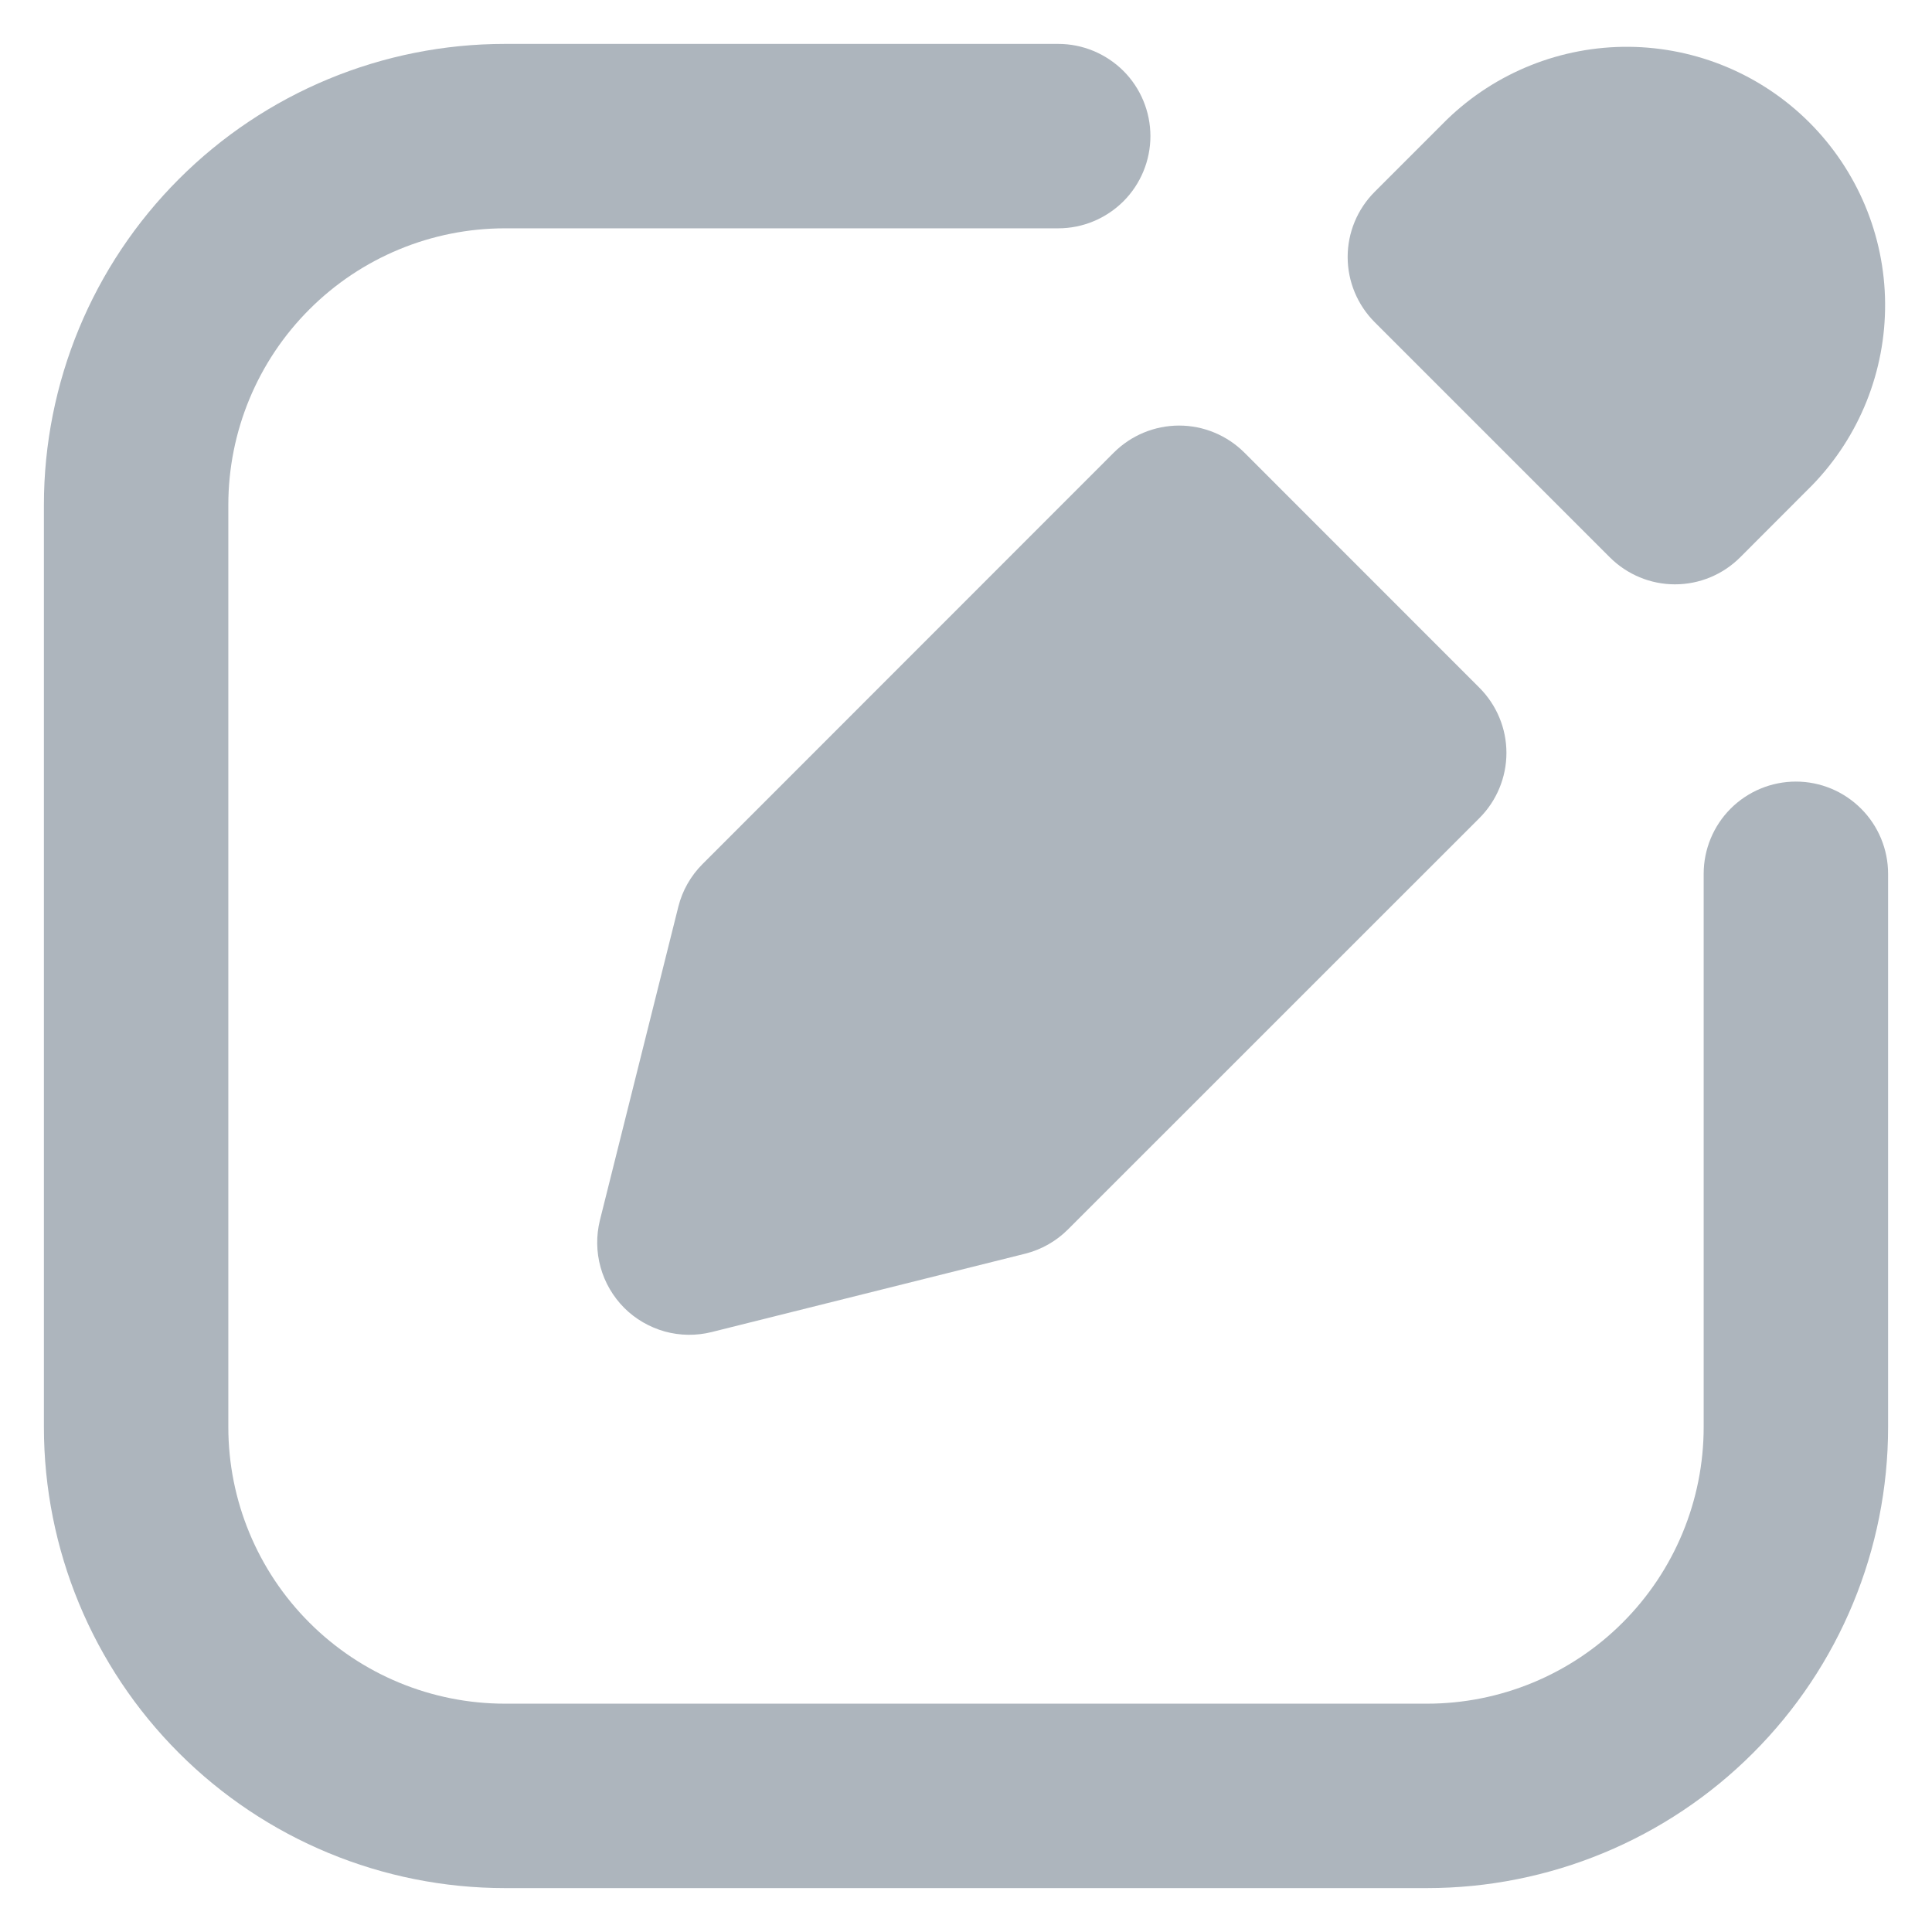 <svg width="22" height="22" viewBox="0 0 22 22" fill="none" xmlns="http://www.w3.org/2000/svg">
<path fill-rule="evenodd" clip-rule="evenodd" d="M5.75 2.6C4.915 2.6 4.113 2.932 3.523 3.523C2.932 4.113 2.6 4.915 2.6 5.75V16.25C2.6 17.085 2.932 17.887 3.523 18.477C4.113 19.068 4.915 19.4 5.75 19.4H16.25C17.085 19.4 17.887 19.068 18.477 18.477C19.068 17.887 19.4 17.085 19.4 16.25V9.95C19.4 9.672 19.511 9.404 19.707 9.208C19.904 9.011 20.172 8.9 20.45 8.9C20.729 8.9 20.995 9.011 21.192 9.208C21.389 9.404 21.5 9.672 21.5 9.95V16.25C21.5 17.642 20.947 18.978 19.962 19.962C18.978 20.947 17.642 21.5 16.25 21.5H5.75C4.358 21.5 3.022 20.947 2.038 19.962C1.053 18.978 0.5 17.642 0.5 16.25V5.75C0.5 4.358 1.053 3.022 2.038 2.038C3.022 1.053 4.358 0.5 5.75 0.5H12.05C12.329 0.5 12.595 0.611 12.793 0.808C12.989 1.004 13.1 1.272 13.1 1.55C13.1 1.828 12.989 2.096 12.793 2.292C12.595 2.489 12.329 2.6 12.05 2.6H5.75Z" fill="#ADB5BD"/>
<path fill-rule="evenodd" clip-rule="evenodd" d="M16.477 1.361C17.032 0.824 17.776 0.527 18.548 0.533C19.32 0.54 20.058 0.849 20.604 1.395C21.15 1.942 21.46 2.68 21.466 3.452C21.472 4.225 21.175 4.968 20.638 5.523L19.816 6.346C19.619 6.543 19.352 6.654 19.073 6.654C18.795 6.654 18.528 6.543 18.331 6.346L15.654 3.669C15.457 3.472 15.346 3.205 15.346 2.926C15.346 2.648 15.457 2.381 15.654 2.184L16.477 1.361ZM14.169 5.153C13.972 4.957 13.705 4.846 13.427 4.846C13.148 4.846 12.881 4.957 12.684 5.153L8 9.839C7.866 9.973 7.77 10.141 7.724 10.326L6.831 13.896C6.788 14.072 6.79 14.256 6.839 14.431C6.887 14.605 6.98 14.764 7.108 14.893C7.236 15.021 7.396 15.113 7.57 15.162C7.745 15.21 7.929 15.212 8.105 15.168L11.674 14.276C11.858 14.23 12.027 14.134 12.161 14L16.846 9.316C17.043 9.119 17.154 8.852 17.154 8.573C17.154 8.295 17.043 8.028 16.846 7.831L14.169 5.153Z" fill="#ADB5BD"/>
</svg>
